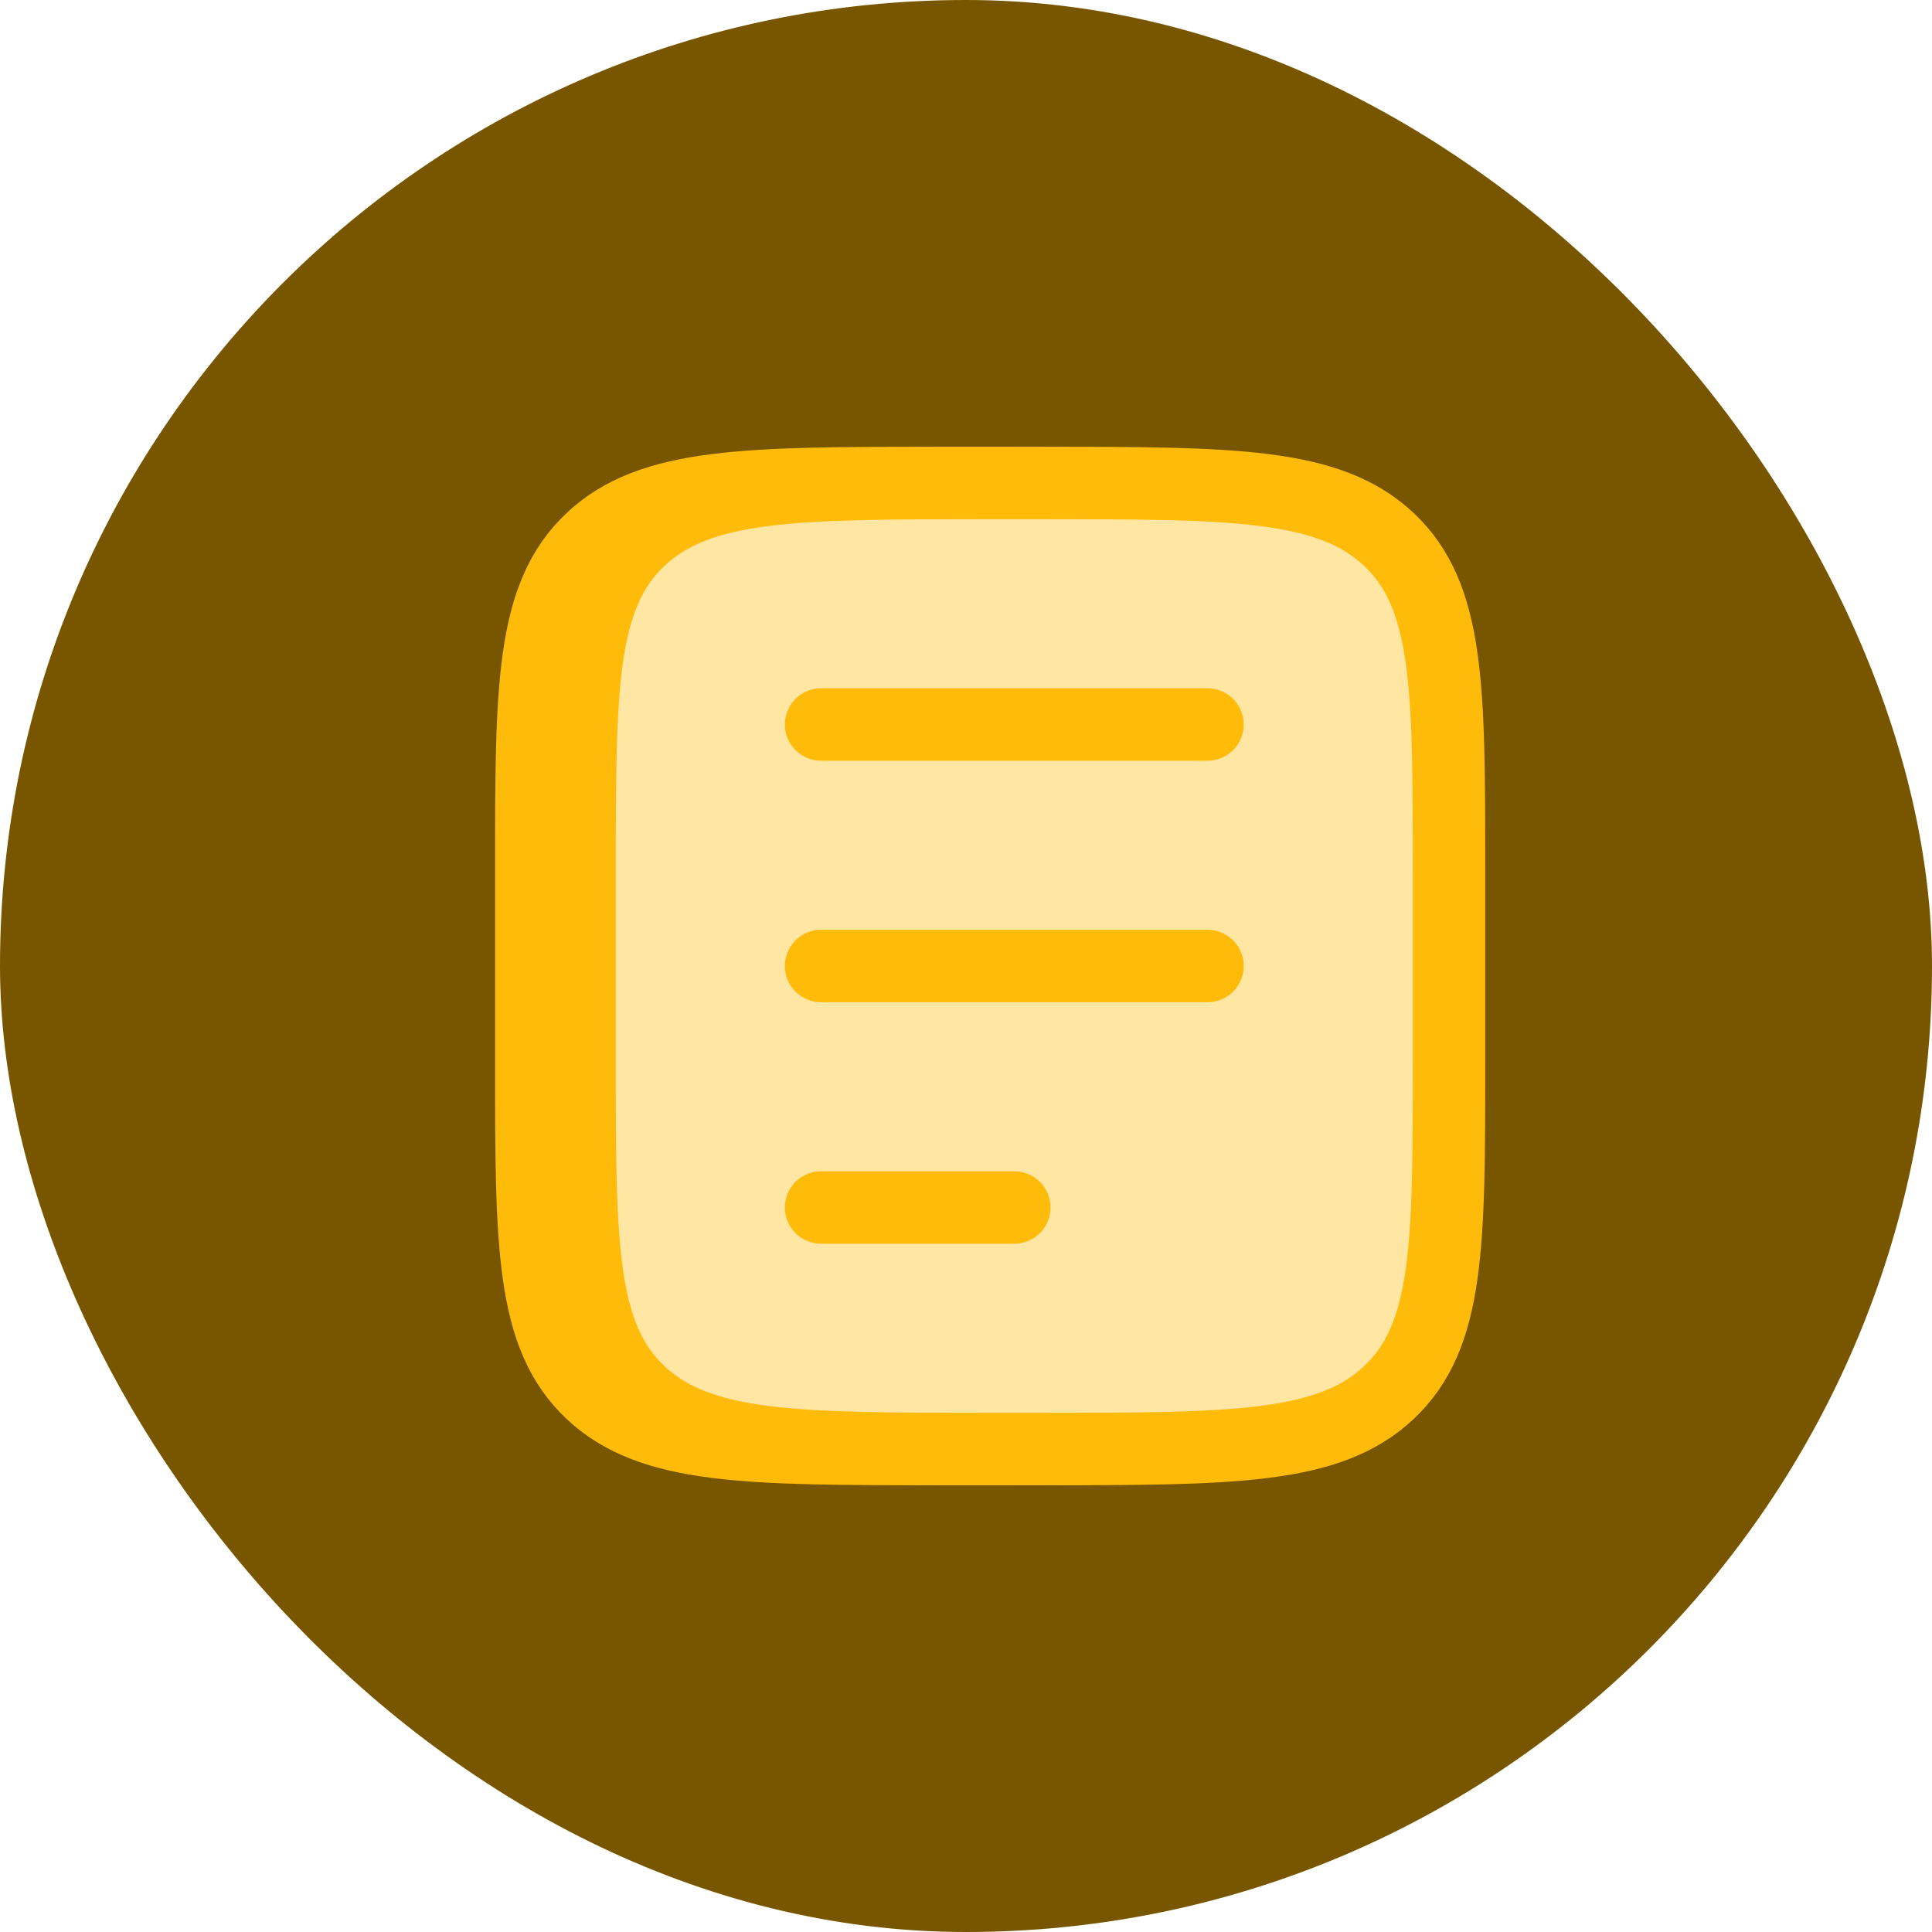 <svg width="40" height="40" viewBox="0 0 40 40" fill="none" xmlns="http://www.w3.org/2000/svg">
<rect width="40" height="40" rx="20" fill="#785600"/>
<g clip-path="url(#clip0_3281_42869)">
<g style="mix-blend-mode:luminosity">
<path d="M20.529 10C24.523 10 26.519 10 27.759 11.172C29 12.343 29 14.229 29 18V22C29 25.771 29 27.657 27.759 28.828C26.519 30 24.523 30 20.529 30H19.471C15.477 30 13.481 30 12.241 28.828C11 27.657 11 25.771 11 22L11 18C11 14.229 11 12.343 12.241 11.172C13.481 10 15.477 10 19.471 10L20.529 10Z" fill="#FFE6A3" stroke="#FFBB0A" stroke-width="1.5" stroke-linecap="round"/>
<path d="M16 15H24" stroke="#FFBB0A" stroke-width="1.5" stroke-linecap="round"/>
<path d="M16 20H24" stroke="#FFBB0A" stroke-width="1.5" stroke-linecap="round"/>
<path d="M16 25H20" stroke="#FFBB0A" stroke-width="1.5" stroke-linecap="round"/>
</g>
<path d="M21.529 10C25.523 10 27.519 10 28.759 11.172C30 12.343 30 14.229 30 18V22C30 25.771 30 27.657 28.759 28.828C27.519 30 25.523 30 21.529 30H20.471C16.477 30 14.481 30 13.241 28.828C12 27.657 12 25.771 12 22L12 18C12 14.229 12 12.343 13.241 11.172C14.481 10 16.477 10 20.471 10L21.529 10Z" fill="#FFE6A3" stroke="#FFBB0A" stroke-width="1.5" stroke-linecap="round"/>
<path d="M17 15H25" stroke="#FFBB0A" stroke-width="1.5" stroke-linecap="round"/>
<path d="M17 20H25" stroke="#FFBB0A" stroke-width="1.5" stroke-linecap="round"/>
<path d="M17 25H21" stroke="#FFBB0A" stroke-width="1.5" stroke-linecap="round"/>
</g>
<defs>
<clipPath id="clip0_3281_42869">
<rect width="24" height="24" fill="white" transform="translate(8 8)"/>
</clipPath>
</defs>
</svg>

